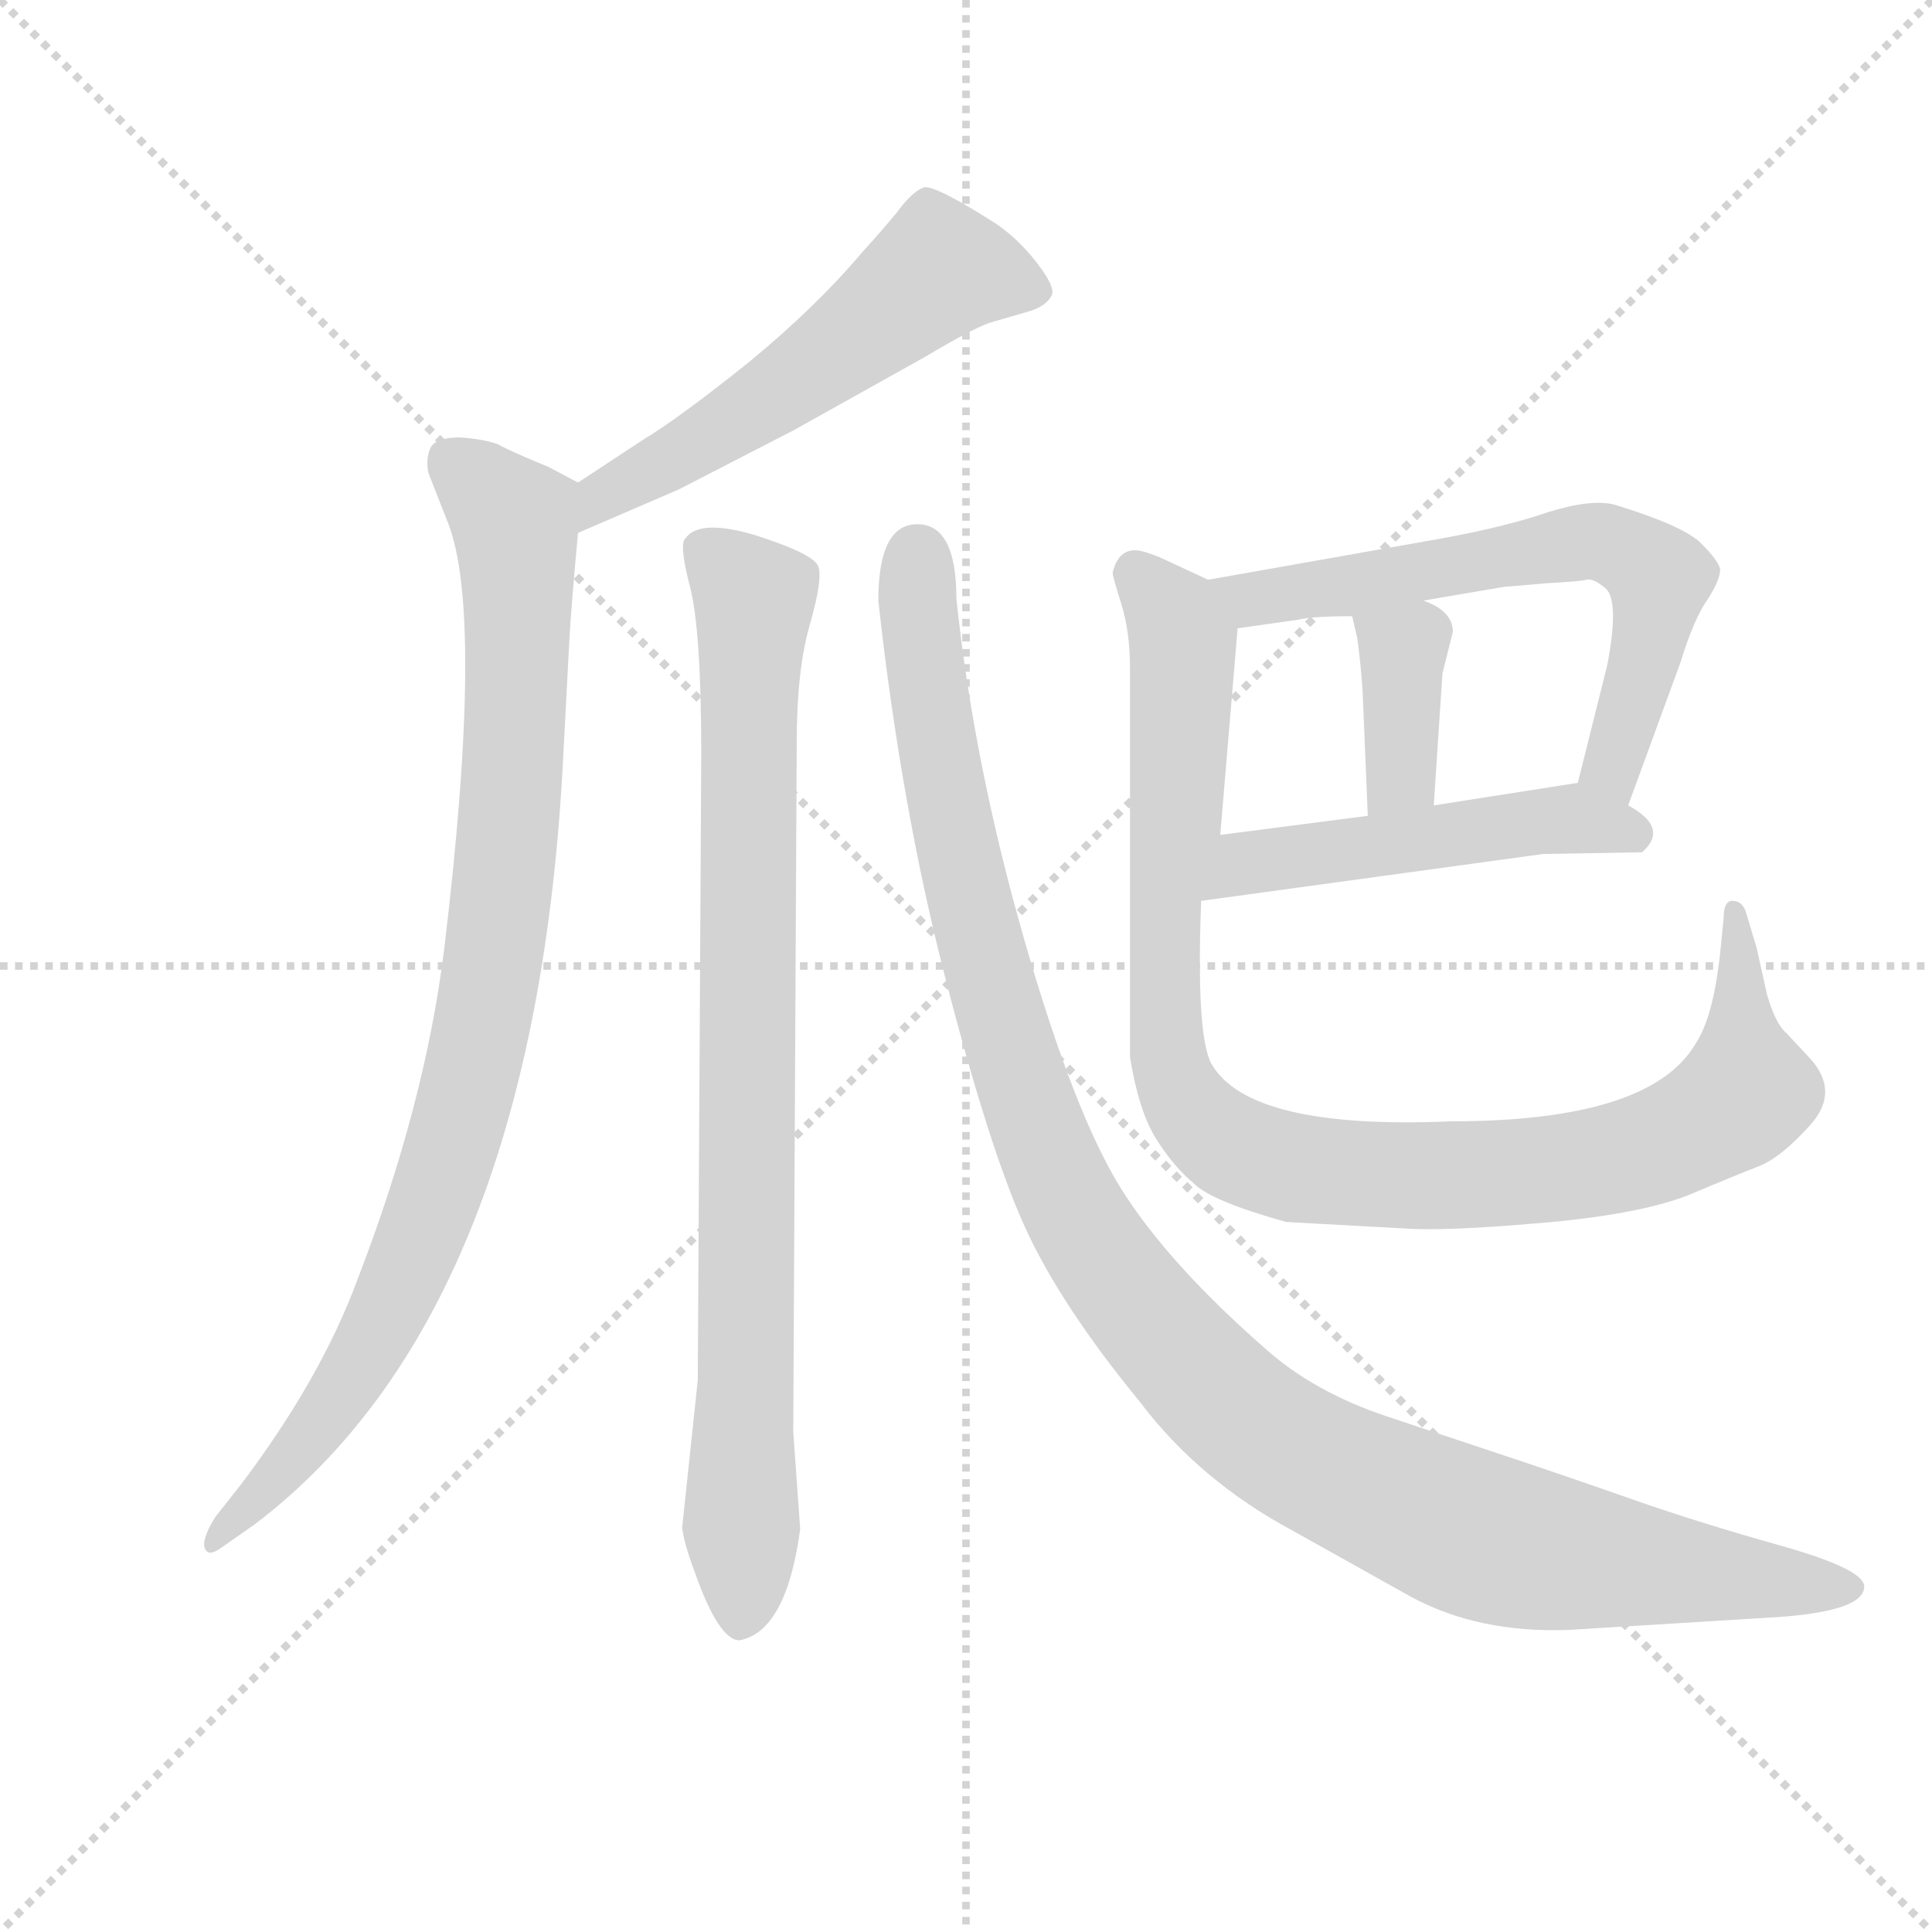 <svg version="1.1" viewBox="0 0 1024 1024" xmlns="http://www.w3.org/2000/svg">
  <g stroke="lightgray" stroke-dasharray="1,1" stroke-width="1" transform="scale(4, 4)">
    <line x1="0" y1="0" x2="256" y2="256"></line>
    <line x1="256" y1="0" x2="0" y2="256"></line>
    <line x1="128" y1="0" x2="128" y2="256"></line>
    <line x1="0" y1="128" x2="256" y2="128"></line>
  </g>
  <g transform="scale(0.92, -0.92) translate(60, -830)">
    <style type="text/css">
      
        @keyframes keyframes0 {
          from {
            stroke: blue;
            stroke-dashoffset: 563;
            stroke-width: 128;
          }
          65% {
            animation-timing-function: step-end;
            stroke: blue;
            stroke-dashoffset: 0;
            stroke-width: 128;
          }
          to {
            stroke: black;
            stroke-width: 1024;
          }
        }
        #make-me-a-hanzi-animation-0 {
          animation: keyframes0 0.708s both;
          animation-delay: 0s;
          animation-timing-function: linear;
        }
      
        @keyframes keyframes1 {
          from {
            stroke: blue;
            stroke-dashoffset: 939;
            stroke-width: 128;
          }
          75% {
            animation-timing-function: step-end;
            stroke: blue;
            stroke-dashoffset: 0;
            stroke-width: 128;
          }
          to {
            stroke: black;
            stroke-width: 1024;
          }
        }
        #make-me-a-hanzi-animation-1 {
          animation: keyframes1 1.014s both;
          animation-delay: 0.708s;
          animation-timing-function: linear;
        }
      
        @keyframes keyframes2 {
          from {
            stroke: blue;
            stroke-dashoffset: 885;
            stroke-width: 128;
          }
          74% {
            animation-timing-function: step-end;
            stroke: blue;
            stroke-dashoffset: 0;
            stroke-width: 128;
          }
          to {
            stroke: black;
            stroke-width: 1024;
          }
        }
        #make-me-a-hanzi-animation-2 {
          animation: keyframes2 0.97s both;
          animation-delay: 1.722s;
          animation-timing-function: linear;
        }
      
        @keyframes keyframes3 {
          from {
            stroke: blue;
            stroke-dashoffset: 1170;
            stroke-width: 128;
          }
          79% {
            animation-timing-function: step-end;
            stroke: blue;
            stroke-dashoffset: 0;
            stroke-width: 128;
          }
          to {
            stroke: black;
            stroke-width: 1024;
          }
        }
        #make-me-a-hanzi-animation-3 {
          animation: keyframes3 1.202s both;
          animation-delay: 2.693s;
          animation-timing-function: linear;
        }
      
        @keyframes keyframes4 {
          from {
            stroke: blue;
            stroke-dashoffset: 644;
            stroke-width: 128;
          }
          68% {
            animation-timing-function: step-end;
            stroke: blue;
            stroke-dashoffset: 0;
            stroke-width: 128;
          }
          to {
            stroke: black;
            stroke-width: 1024;
          }
        }
        #make-me-a-hanzi-animation-4 {
          animation: keyframes4 0.774s both;
          animation-delay: 3.895s;
          animation-timing-function: linear;
        }
      
        @keyframes keyframes5 {
          from {
            stroke: blue;
            stroke-dashoffset: 375;
            stroke-width: 128;
          }
          55% {
            animation-timing-function: step-end;
            stroke: blue;
            stroke-dashoffset: 0;
            stroke-width: 128;
          }
          to {
            stroke: black;
            stroke-width: 1024;
          }
        }
        #make-me-a-hanzi-animation-5 {
          animation: keyframes5 0.555s both;
          animation-delay: 4.669s;
          animation-timing-function: linear;
        }
      
        @keyframes keyframes6 {
          from {
            stroke: blue;
            stroke-dashoffset: 505;
            stroke-width: 128;
          }
          62% {
            animation-timing-function: step-end;
            stroke: blue;
            stroke-dashoffset: 0;
            stroke-width: 128;
          }
          to {
            stroke: black;
            stroke-width: 1024;
          }
        }
        #make-me-a-hanzi-animation-6 {
          animation: keyframes6 0.661s both;
          animation-delay: 5.224s;
          animation-timing-function: linear;
        }
      
        @keyframes keyframes7 {
          from {
            stroke: blue;
            stroke-dashoffset: 1023;
            stroke-width: 128;
          }
          77% {
            animation-timing-function: step-end;
            stroke: blue;
            stroke-dashoffset: 0;
            stroke-width: 128;
          }
          to {
            stroke: black;
            stroke-width: 1024;
          }
        }
        #make-me-a-hanzi-animation-7 {
          animation: keyframes7 1.083s both;
          animation-delay: 5.885s;
          animation-timing-function: linear;
        }
      
    </style>
    
      <path d="M 273 523 L 331 548 L 397 582 L 474 625 Q 499 640 510 644 L 534 651 Q 543 654 546 660 Q 548 665 537 679 Q 527 692 514 701 Q 478 724 472 722 Q 465 719 457 708 Q 448 697 437 685 Q 410 653 371 621 Q 331 589 311 577 L 273 552 C 248 536 245 511 273 523 Z" fill="lightgray"></path>
    
      <path d="M 273 552 L 256 561 Q 234 570 227 574 Q 219 577 205 578 Q 191 578 188 572 Q 185 565 187 557 L 198 529 Q 219 476 196 284 Q 185 194 146 93 Q 125 36 79 -25 L 64 -44 Q 56 -57 58 -62 Q 60 -67 67 -62 L 87 -48 Q 246 73 264 385 L 268 461 Q 269 480 273 523 C 276 551 276 551 273 552 Z" fill="lightgray"></path>
    
      <path d="M 344 395 L 342 35 L 333 -50 Q 334 -59 340 -75 Q 354 -115 366 -115 Q 393 -110 401 -51 L 397 5 L 399 402 Q 399 444 406.5 470 Q 414 496 411.5 503.5 Q 409 511 374 522 Q 343 531 335 520 Q 331 517 337.5 492 Q 344 467 344 395 Z" fill="lightgray"></path>
    
      <path d="M 446 484 Q 459 366 484.5 267 Q 510 168 530.5 123 Q 551 78 597 22 Q 631 -23 685 -52 L 753 -90 Q 792 -111 844 -109 L 958 -102 Q 1014 -99 1014 -84 Q 1014 -74 966 -60.5 Q 918 -47 881 -34 Q 844 -21 812.5 -10.5 Q 781 0 739 14 Q 697 28 669 53 Q 613 102 586 145 Q 559 188 530 289 Q 501 390 491 485 Q 491 528 468.5 528 Q 446 528 446 484 Z" fill="lightgray"></path>
    
      <path d="M 878 366 L 908 448 Q 916 474 924 485 Q 931 496 931 502 Q 930 507 920 517 Q 910 527 871 539 Q 858 543 832 535 Q 806 526 766 519 L 636 496 C 606 491 623 464 653 468 L 688 473 Q 696 475 719 475 L 760 484 L 807 492 Q 809 492 831 494 Q 850 495 854 496 Q 858 497 865 491 Q 873 484 866 447 L 849 379 C 842 350 868 338 878 366 Z" fill="lightgray"></path>
    
      <path d="M 719 475 L 722 462 Q 724 447 725 432 L 728 360 C 729 330 764 336 766 366 L 771 442 L 777 466 Q 777 478 760 484 C 732 495 712 503 719 475 Z" fill="lightgray"></path>
    
      <path d="M 632 311 L 829 338 L 886 339 Q 902 353 878 366 C 856 380 856 380 849 379 L 766 366 L 728 360 L 643 349 C 613 345 602 307 632 311 Z" fill="lightgray"></path>
    
      <path d="M 636 496 L 608 509 Q 598 513 594 513 Q 584 513 581 500 Q 581 498 586 482 Q 591 466 591 445 L 591 221 Q 596 190 606 174 Q 616 158 628 148 Q 638 138 681 126 L 754 122 Q 779 121 834 126 Q 887 131 914 142 Q 940 153 953 158 Q 966 163 983 182 Q 1000 201 983 220 L 969 235 Q 963 240 958 257 L 952 284 L 946 304 Q 944 311 938 311 Q 933 311 933 301 L 931 281 Q 927 244 917 229 Q 891 184 776 184 Q 660 179 638 217 Q 629 233 632 311 L 643 349 L 653 468 C 655 487 655 487 636 496 Z" fill="lightgray"></path>
    
    
      <clipPath id="make-me-a-hanzi-clip-0">
        <path d="M 273 523 L 331 548 L 397 582 L 474 625 Q 499 640 510 644 L 534 651 Q 543 654 546 660 Q 548 665 537 679 Q 527 692 514 701 Q 478 724 472 722 Q 465 719 457 708 Q 448 697 437 685 Q 410 653 371 621 Q 331 589 311 577 L 273 552 C 248 536 245 511 273 523 Z"></path>
      </clipPath>
      <path clip-path="url(#make-me-a-hanzi-clip-0)" d="M 535 662 L 481 675 L 368 590 L 287 545 L 278 530" fill="none" id="make-me-a-hanzi-animation-0" stroke-dasharray="435 870" stroke-linecap="round"></path>
    
      <clipPath id="make-me-a-hanzi-clip-1">
        <path d="M 273 552 L 256 561 Q 234 570 227 574 Q 219 577 205 578 Q 191 578 188 572 Q 185 565 187 557 L 198 529 Q 219 476 196 284 Q 185 194 146 93 Q 125 36 79 -25 L 64 -44 Q 56 -57 58 -62 Q 60 -67 67 -62 L 87 -48 Q 246 73 264 385 L 268 461 Q 269 480 273 523 C 276 551 276 551 273 552 Z"></path>
      </clipPath>
      <path clip-path="url(#make-me-a-hanzi-clip-1)" d="M 200 563 L 236 531 L 239 497 L 235 377 L 212 213 L 190 138 L 156 59 L 120 3 L 63 -59" fill="none" id="make-me-a-hanzi-animation-1" stroke-dasharray="811 1622" stroke-linecap="round"></path>
    
      <clipPath id="make-me-a-hanzi-clip-2">
        <path d="M 344 395 L 342 35 L 333 -50 Q 334 -59 340 -75 Q 354 -115 366 -115 Q 393 -110 401 -51 L 397 5 L 399 402 Q 399 444 406.5 470 Q 414 496 411.5 503.5 Q 409 511 374 522 Q 343 531 335 520 Q 331 517 337.5 492 Q 344 467 344 395 Z"></path>
      </clipPath>
      <path clip-path="url(#make-me-a-hanzi-clip-2)" d="M 344 514 L 374 484 L 367 -103" fill="none" id="make-me-a-hanzi-animation-2" stroke-dasharray="757 1514" stroke-linecap="round"></path>
    
      <clipPath id="make-me-a-hanzi-clip-3">
        <path d="M 446 484 Q 459 366 484.5 267 Q 510 168 530.5 123 Q 551 78 597 22 Q 631 -23 685 -52 L 753 -90 Q 792 -111 844 -109 L 958 -102 Q 1014 -99 1014 -84 Q 1014 -74 966 -60.5 Q 918 -47 881 -34 Q 844 -21 812.5 -10.5 Q 781 0 739 14 Q 697 28 669 53 Q 613 102 586 145 Q 559 188 530 289 Q 501 390 491 485 Q 491 528 468.5 528 Q 446 528 446 484 Z"></path>
      </clipPath>
      <path clip-path="url(#make-me-a-hanzi-clip-3)" d="M 468 510 L 480 398 L 510 263 L 555 139 L 608 63 L 676 0 L 769 -46 L 822 -63 L 1007 -85" fill="none" id="make-me-a-hanzi-animation-3" stroke-dasharray="1042 2084" stroke-linecap="round"></path>
    
      <clipPath id="make-me-a-hanzi-clip-4">
        <path d="M 878 366 L 908 448 Q 916 474 924 485 Q 931 496 931 502 Q 930 507 920 517 Q 910 527 871 539 Q 858 543 832 535 Q 806 526 766 519 L 636 496 C 606 491 623 464 653 468 L 688 473 Q 696 475 719 475 L 760 484 L 807 492 Q 809 492 831 494 Q 850 495 854 496 Q 858 497 865 491 Q 873 484 866 447 L 849 379 C 842 350 868 338 878 366 Z"></path>
      </clipPath>
      <path clip-path="url(#make-me-a-hanzi-clip-4)" d="M 644 494 L 668 485 L 847 517 L 873 514 L 896 495 L 869 388 L 874 375" fill="none" id="make-me-a-hanzi-animation-4" stroke-dasharray="516 1032" stroke-linecap="round"></path>
    
      <clipPath id="make-me-a-hanzi-clip-5">
        <path d="M 719 475 L 722 462 Q 724 447 725 432 L 728 360 C 729 330 764 336 766 366 L 771 442 L 777 466 Q 777 478 760 484 C 732 495 712 503 719 475 Z"></path>
      </clipPath>
      <path clip-path="url(#make-me-a-hanzi-clip-5)" d="M 727 470 L 748 454 L 747 383 L 733 367" fill="none" id="make-me-a-hanzi-animation-5" stroke-dasharray="247 494" stroke-linecap="round"></path>
    
      <clipPath id="make-me-a-hanzi-clip-6">
        <path d="M 632 311 L 829 338 L 886 339 Q 902 353 878 366 C 856 380 856 380 849 379 L 766 366 L 728 360 L 643 349 C 613 345 602 307 632 311 Z"></path>
      </clipPath>
      <path clip-path="url(#make-me-a-hanzi-clip-6)" d="M 639 316 L 657 333 L 831 358 L 879 350" fill="none" id="make-me-a-hanzi-animation-6" stroke-dasharray="377 754" stroke-linecap="round"></path>
    
      <clipPath id="make-me-a-hanzi-clip-7">
        <path d="M 636 496 L 608 509 Q 598 513 594 513 Q 584 513 581 500 Q 581 498 586 482 Q 591 466 591 445 L 591 221 Q 596 190 606 174 Q 616 158 628 148 Q 638 138 681 126 L 754 122 Q 779 121 834 126 Q 887 131 914 142 Q 940 153 953 158 Q 966 163 983 182 Q 1000 201 983 220 L 969 235 Q 963 240 958 257 L 952 284 L 946 304 Q 944 311 938 311 Q 933 311 933 301 L 931 281 Q 927 244 917 229 Q 891 184 776 184 Q 660 179 638 217 Q 629 233 632 311 L 643 349 L 653 468 C 655 487 655 487 636 496 Z"></path>
      </clipPath>
      <path clip-path="url(#make-me-a-hanzi-clip-7)" d="M 593 500 L 607 488 L 621 460 L 618 359 L 611 318 L 613 218 L 626 190 L 654 167 L 690 156 L 779 153 L 854 159 L 909 176 L 946 201 L 939 304" fill="none" id="make-me-a-hanzi-animation-7" stroke-dasharray="895 1790" stroke-linecap="round"></path>
    
  </g>
</svg>